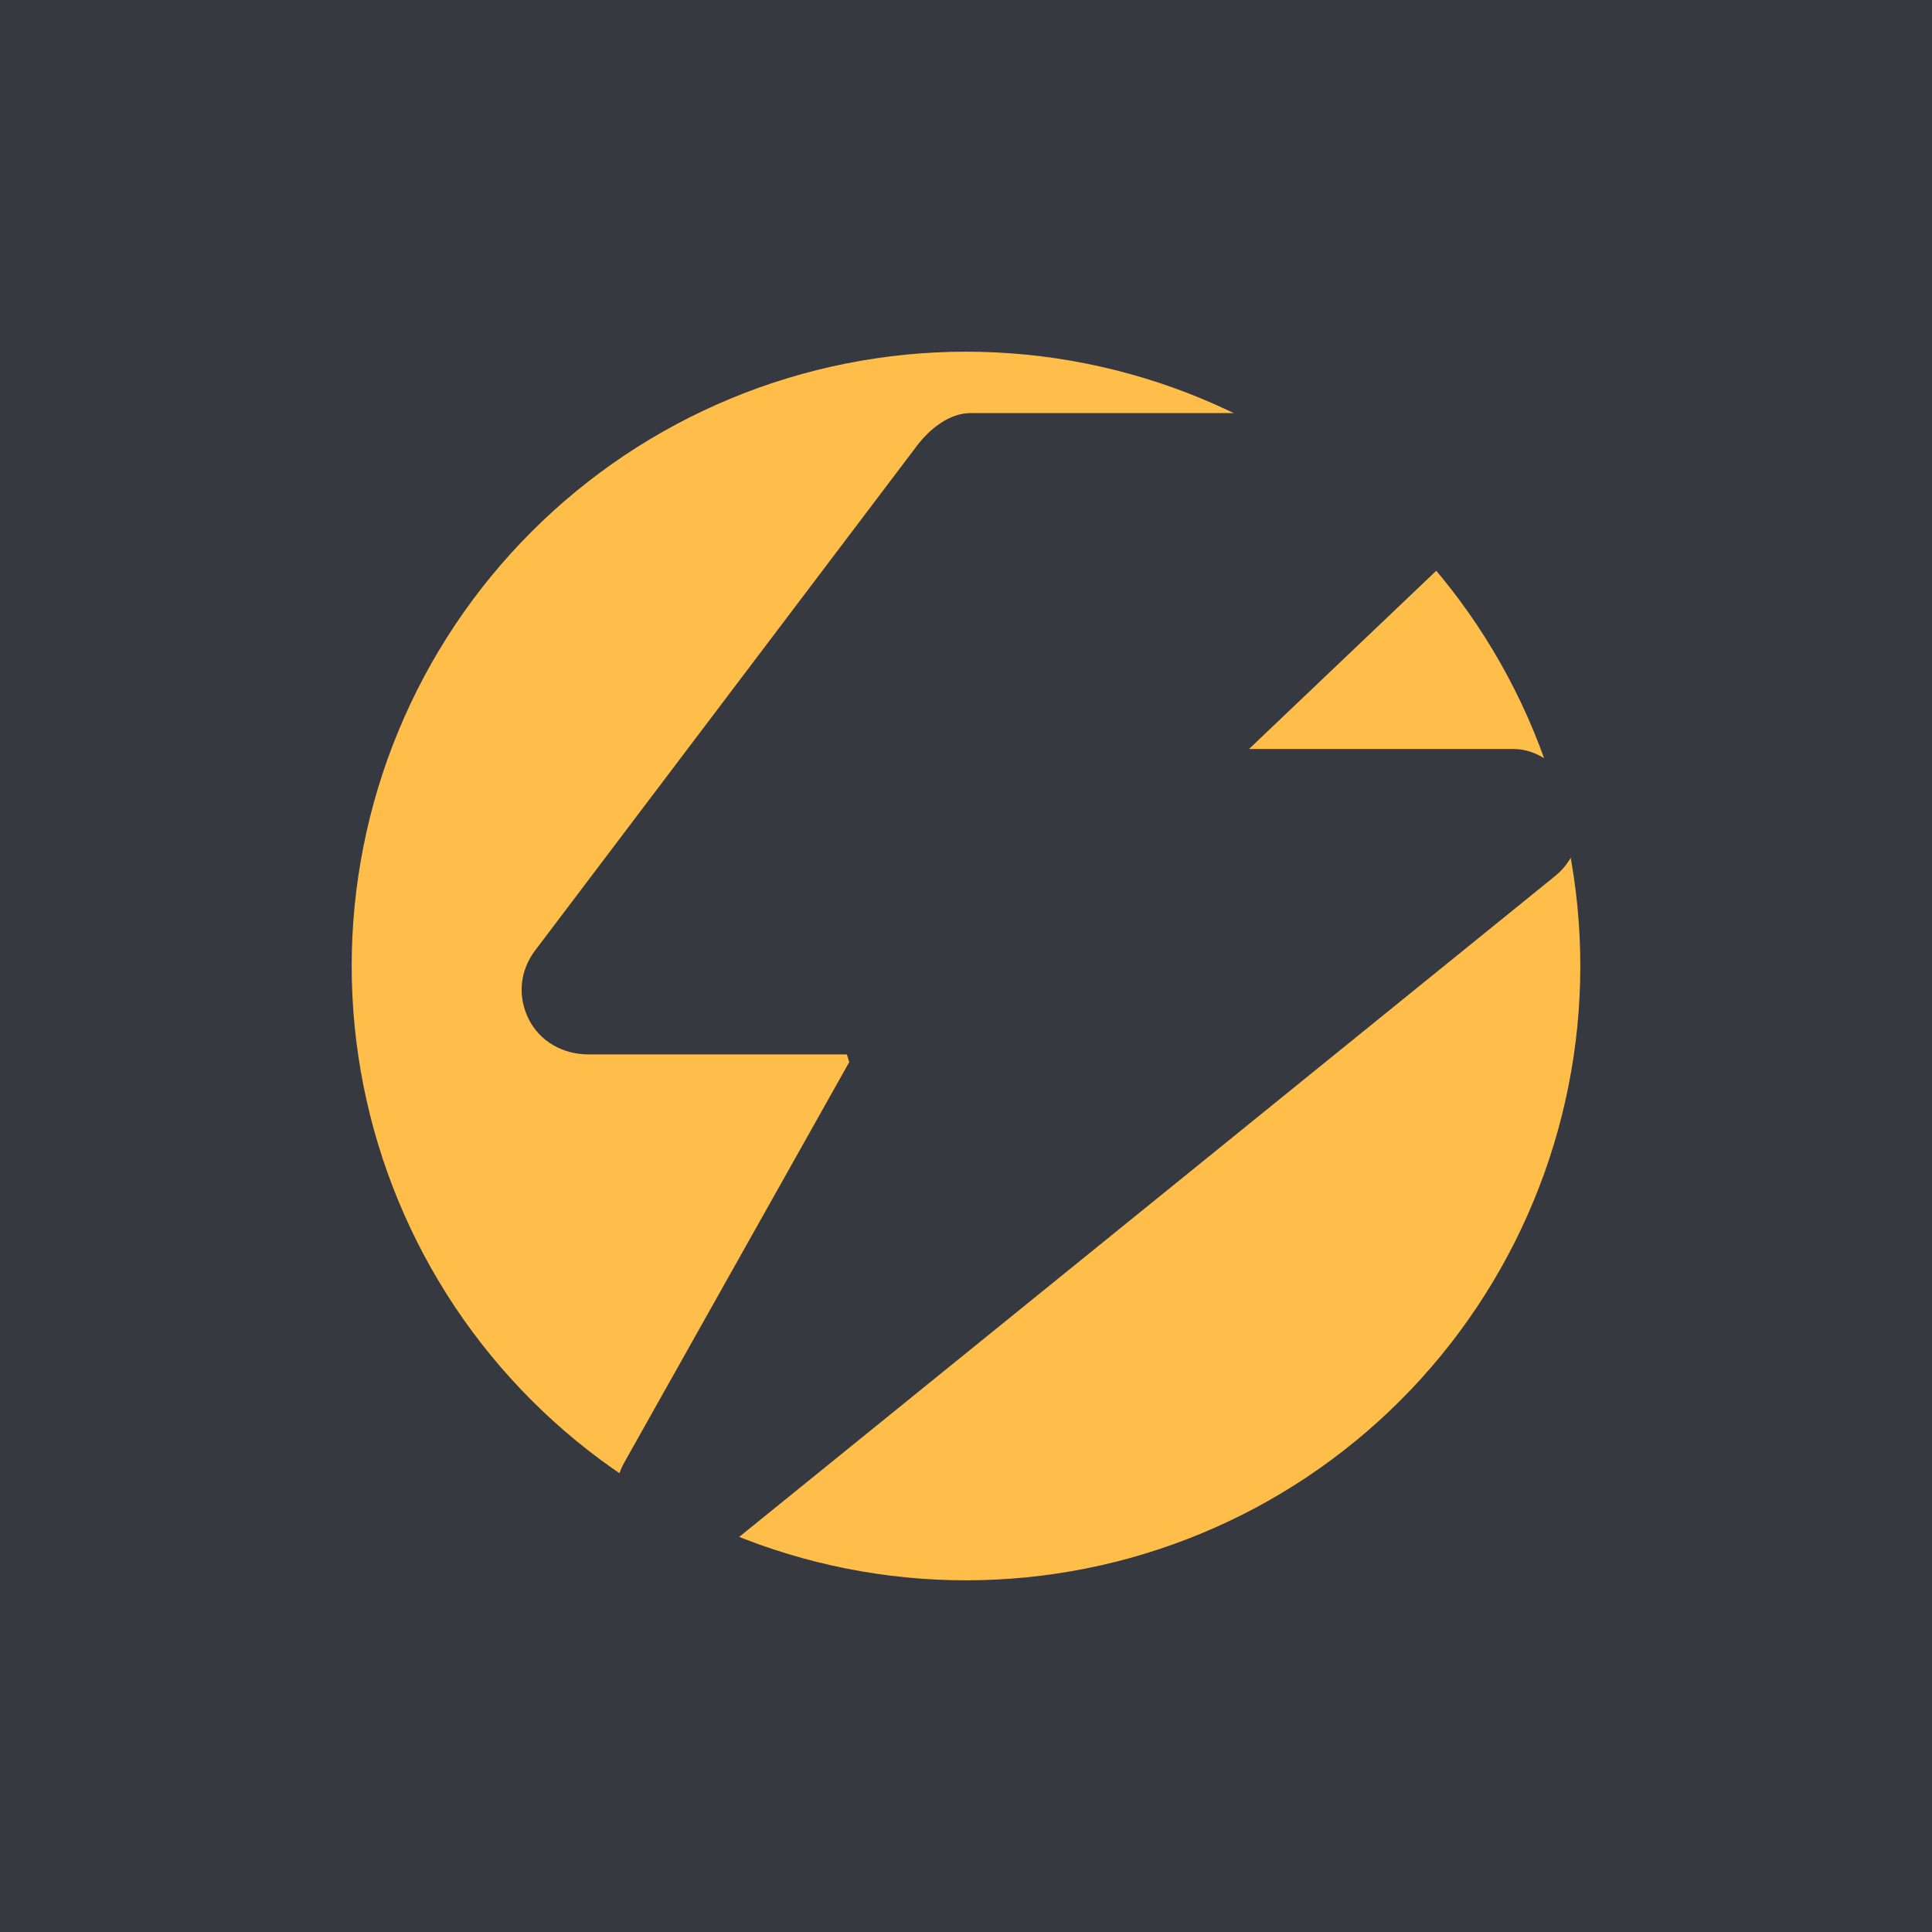 <?xml version="1.0" encoding="UTF-8"?><svg xmlns="http://www.w3.org/2000/svg" xmlns:xlink="http://www.w3.org/1999/xlink" contentScriptType="text/ecmascript" width="375" zoomAndPan="magnify" contentStyleType="text/css" viewBox="0 0 375 375" height="375" preserveAspectRatio="xMidYMid meet" version="1.0"><defs><clipPath id="clip-0"><path d="M 101.246 80.16 L 306.746 80.16 L 306.746 303.555 L 101.246 303.555 Z M 101.246 80.16 " clip-rule="nonzero"/></clipPath></defs><rect x="-37.5" width="450" fill="rgb(100%, 100%, 100%)" y="-37.5" height="450" fill-opacity="1"/><rect x="-37.5" width="450" fill="rgb(100%, 100%, 100%)" y="-37.5" height="450" fill-opacity="1"/><rect x="-37.5" width="450" fill="rgb(21.179%, 22.35%, 24.709%)" y="-37.5" height="450" fill-opacity="1"/><path fill="rgb(100%, 74.12%, 29.019%)" d="M 187.5 68.262 C 185.547 68.262 183.598 68.309 181.648 68.406 C 179.699 68.5 177.754 68.645 175.812 68.836 C 173.871 69.027 171.934 69.266 170.004 69.555 C 168.074 69.84 166.152 70.172 164.238 70.555 C 162.324 70.934 160.422 71.363 158.527 71.836 C 156.633 72.309 154.754 72.828 152.887 73.398 C 151.02 73.965 149.168 74.574 147.328 75.23 C 145.492 75.891 143.672 76.594 141.871 77.34 C 140.066 78.086 138.285 78.875 136.52 79.711 C 134.754 80.543 133.012 81.422 131.293 82.34 C 129.57 83.262 127.875 84.223 126.199 85.227 C 124.527 86.23 122.879 87.273 121.254 88.355 C 119.633 89.441 118.039 90.566 116.469 91.727 C 114.902 92.891 113.363 94.09 111.855 95.328 C 110.348 96.566 108.871 97.84 107.426 99.152 C 105.98 100.461 104.566 101.805 103.188 103.188 C 101.805 104.566 100.461 105.98 99.152 107.426 C 97.84 108.871 96.566 110.348 95.328 111.855 C 94.09 113.363 92.891 114.902 91.727 116.469 C 90.566 118.039 89.441 119.633 88.355 121.254 C 87.273 122.879 86.23 124.527 85.227 126.199 C 84.223 127.875 83.262 129.57 82.34 131.293 C 81.422 133.012 80.543 134.754 79.711 136.52 C 78.875 138.285 78.086 140.066 77.34 141.871 C 76.594 143.672 75.891 145.492 75.23 147.328 C 74.574 149.168 73.965 151.02 73.398 152.887 C 72.828 154.754 72.309 156.633 71.836 158.527 C 71.363 160.422 70.934 162.324 70.555 164.238 C 70.172 166.152 69.84 168.074 69.555 170.004 C 69.266 171.934 69.027 173.871 68.836 175.812 C 68.645 177.754 68.5 179.699 68.406 181.648 C 68.309 183.598 68.262 185.547 68.262 187.5 C 68.262 189.453 68.309 191.402 68.406 193.352 C 68.5 195.301 68.645 197.246 68.836 199.188 C 69.027 201.129 69.266 203.066 69.555 204.996 C 69.84 206.926 70.172 208.848 70.555 210.762 C 70.934 212.676 71.363 214.578 71.836 216.473 C 72.309 218.367 72.828 220.246 73.398 222.113 C 73.965 223.98 74.574 225.832 75.23 227.672 C 75.891 229.508 76.594 231.328 77.34 233.129 C 78.086 234.934 78.875 236.715 79.711 238.48 C 80.543 240.246 81.422 241.988 82.34 243.707 C 83.262 245.43 84.223 247.125 85.227 248.801 C 86.23 250.473 87.273 252.121 88.355 253.746 C 89.441 255.367 90.566 256.961 91.727 258.531 C 92.891 260.098 94.09 261.637 95.328 263.145 C 96.566 264.652 97.84 266.129 99.152 267.574 C 100.461 269.02 101.805 270.434 103.188 271.812 C 104.566 273.195 105.98 274.539 107.426 275.848 C 108.871 277.16 110.348 278.434 111.855 279.672 C 113.363 280.91 114.902 282.109 116.469 283.273 C 118.039 284.434 119.633 285.559 121.254 286.641 C 122.879 287.727 124.527 288.77 126.199 289.773 C 127.875 290.777 129.57 291.738 131.293 292.66 C 133.012 293.578 134.754 294.457 136.52 295.289 C 138.285 296.125 140.066 296.914 141.871 297.66 C 143.672 298.406 145.492 299.109 147.328 299.77 C 149.168 300.426 151.02 301.035 152.887 301.602 C 154.754 302.168 156.633 302.691 158.527 303.164 C 160.422 303.637 162.324 304.066 164.238 304.445 C 166.152 304.828 168.074 305.16 170.004 305.445 C 171.934 305.734 173.871 305.973 175.812 306.164 C 177.754 306.355 179.699 306.5 181.648 306.594 C 183.598 306.691 185.547 306.738 187.5 306.738 C 189.453 306.738 191.402 306.691 193.352 306.594 C 195.301 306.5 197.246 306.355 199.188 306.164 C 201.129 305.973 203.066 305.734 204.996 305.445 C 206.926 305.16 208.848 304.828 210.762 304.445 C 212.676 304.066 214.578 303.637 216.473 303.164 C 218.367 302.691 220.246 302.168 222.113 301.602 C 223.98 301.035 225.832 300.426 227.672 299.766 C 229.508 299.109 231.328 298.406 233.129 297.66 C 234.934 296.914 236.715 296.125 238.48 295.289 C 240.246 294.457 241.988 293.578 243.707 292.66 C 245.43 291.738 247.125 290.777 248.801 289.773 C 250.473 288.77 252.121 287.727 253.746 286.641 C 255.367 285.559 256.961 284.434 258.531 283.273 C 260.098 282.109 261.637 280.91 263.145 279.672 C 264.652 278.434 266.129 277.16 267.574 275.848 C 269.02 274.539 270.434 273.195 271.812 271.812 C 273.195 270.434 274.539 269.02 275.848 267.574 C 277.16 266.129 278.434 264.652 279.672 263.145 C 280.91 261.637 282.109 260.098 283.273 258.531 C 284.434 256.961 285.559 255.367 286.641 253.746 C 287.727 252.121 288.77 250.473 289.773 248.801 C 290.777 247.125 291.738 245.43 292.66 243.707 C 293.578 241.988 294.457 240.246 295.289 238.48 C 296.125 236.715 296.914 234.934 297.66 233.129 C 298.406 231.328 299.109 229.508 299.77 227.672 C 300.426 225.832 301.035 223.98 301.602 222.113 C 302.168 220.246 302.691 218.367 303.164 216.473 C 303.637 214.578 304.066 212.676 304.445 210.762 C 304.828 208.848 305.16 206.926 305.445 204.996 C 305.734 203.066 305.973 201.129 306.164 199.188 C 306.355 197.246 306.5 195.301 306.594 193.352 C 306.691 191.402 306.738 189.453 306.738 187.5 C 306.738 185.547 306.691 183.598 306.594 181.648 C 306.5 179.699 306.355 177.754 306.164 175.812 C 305.973 173.871 305.734 171.934 305.445 170.004 C 305.16 168.074 304.828 166.152 304.445 164.238 C 304.066 162.324 303.637 160.422 303.164 158.527 C 302.691 156.633 302.168 154.754 301.602 152.887 C 301.035 151.02 300.426 149.168 299.77 147.328 C 299.109 145.492 298.406 143.672 297.66 141.871 C 296.914 140.066 296.125 138.285 295.289 136.52 C 294.457 134.754 293.578 133.012 292.66 131.293 C 291.738 129.57 290.777 127.875 289.773 126.199 C 288.77 124.527 287.727 122.879 286.641 121.254 C 285.559 119.633 284.434 118.039 283.273 116.469 C 282.109 114.902 280.91 113.363 279.672 111.855 C 278.434 110.348 277.16 108.871 275.848 107.426 C 274.539 105.98 273.195 104.566 271.812 103.188 C 270.434 101.805 269.02 100.461 267.574 99.152 C 266.129 97.84 264.652 96.566 263.145 95.328 C 261.637 94.09 260.098 92.891 258.531 91.727 C 256.961 90.566 255.367 89.441 253.746 88.355 C 252.121 87.273 250.473 86.23 248.801 85.227 C 247.125 84.223 245.43 83.262 243.707 82.34 C 241.988 81.422 240.246 80.543 238.48 79.711 C 236.715 78.875 234.934 78.086 233.129 77.34 C 231.328 76.594 229.508 75.891 227.672 75.23 C 225.832 74.574 223.98 73.965 222.113 73.398 C 220.246 72.828 218.367 72.309 216.473 71.836 C 214.578 71.363 212.676 70.934 210.762 70.555 C 208.848 70.172 206.926 69.84 204.996 69.555 C 203.066 69.266 201.129 69.027 199.188 68.836 C 197.246 68.645 195.301 68.5 193.352 68.406 C 191.402 68.309 189.453 68.262 187.5 68.262 Z M 187.5 68.262 " fill-opacity="1" fill-rule="nonzero"/><g clip-path="url(#clip-0)"><path fill="rgb(21.179%, 22.35%, 24.709%)" d="M 306.008 155.059 C 304.168 149.863 299.258 145.383 293.75 145.383 L 242.43 145.383 L 286.195 103.727 C 289.977 100.039 291.145 93.797 289.152 88.898 C 287.16 84.008 282.402 80.176 277.117 80.176 L 188.387 80.176 C 184.324 80.176 180.5 83.211 178.043 86.438 L 103.898 184.441 C 100.91 188.367 100.406 193.336 102.598 197.766 C 104.793 202.188 109.305 204.664 114.242 204.664 L 164.309 204.664 C 164.48 204.664 164.66 205.844 164.852 206.125 L 121.195 283.836 C 118.137 289.266 119.363 296.254 124.121 300.281 C 126.539 302.328 129.531 303.434 132.516 303.434 C 135.41 303.434 138.297 302.512 140.676 300.582 L 301.918 169.98 C 306.203 166.516 307.836 160.246 306.008 155.059 Z M 306.008 155.059 " fill-opacity="1" fill-rule="nonzero"/></g></svg>